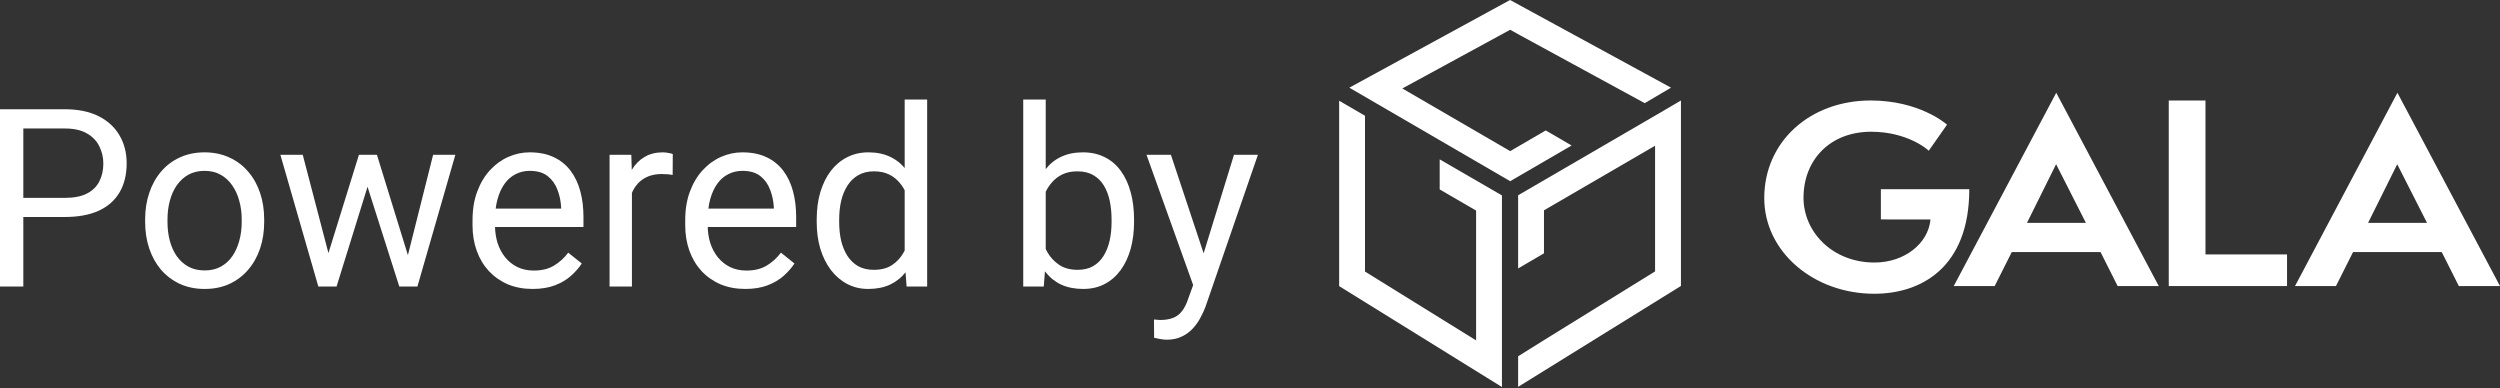 <svg xmlns:xlink="http://www.w3.org/1999/xlink" data-v-47419832="" role="img" width="161" height="25" viewBox="0 0 161 25" fill="none" xmlns="http://www.w3.org/2000/svg" class="gala-tag-line__primary" aria-labelledby="lmlwzykt3gpzneepnur"><rect x="0" y="0" width="161" height="25" fill="#333333" stroke="none"/><title id="lmlwzykt3gpzneepnur" data-v-47419832="">Powered by Gala</title><path d="M97.248 0L86.897 5.646L97.256 11.669L101.211 9.37L99.545 8.4L97.256 9.733L90.31 5.697L97.256 1.916L97.93 2.291L105.92 6.643L107.614 5.646L97.248 0Z" fill="#FFFFFF" data-v-47419832=""></path><path d="M92.716 10.263V12.199L95.061 13.561V21.922L87.906 17.488V7.455L86.241 6.487V18.426L96.725 24.924V12.585L92.716 10.263Z" fill="#FFFFFF" data-v-47419832=""></path><path d="M106.989 7.213L97.768 12.575V17.288L99.432 16.313V13.544L106.587 9.384V17.478L99.432 21.905L97.768 22.944V24.913L108.253 18.415V6.471L106.989 7.213Z" fill="#FFFFFF" data-v-47419832=""></path><path d="M121.128 14.131V12.186H126.822C126.822 17.252 123.696 18.918 120.703 18.918C116.796 18.918 113.618 16.212 113.618 12.76C113.618 9.109 116.573 6.471 120.474 6.471C123.569 6.471 125.288 7.937 125.388 8.029L124.21 9.71C124.126 9.603 122.803 8.484 120.505 8.484C117.836 8.484 116.146 10.311 116.146 12.736C116.146 14.935 118.007 16.907 120.718 16.907C122.649 16.907 124.181 15.682 124.324 14.135L121.128 14.131Z" fill="#FFFFFF" data-v-47419832=""></path><path d="M132.413 10.575L130.537 14.352H134.332L132.413 10.575ZM136.376 18.422L135.275 16.233H129.558L128.458 18.422H125.821L132.422 5.974L139.023 18.422H136.376Z" fill="#FFFFFF" data-v-47419832=""></path><path d="M139.668 18.422V6.473H142.033V16.385H147.285V18.422H139.668Z" fill="#FFFFFF" data-v-47419832=""></path><path d="M154.381 10.577L156.3 14.352H152.505L154.381 10.577ZM147.799 18.422H150.436L151.537 16.233H157.249L158.349 18.422H161L154.394 5.974L147.799 18.422Z" fill="#FFFFFF" data-v-47419832=""></path><path d="M4.18 13.974H1.152V12.743H4.18C4.766 12.743 5.241 12.649 5.604 12.461C5.967 12.273 6.232 12.012 6.398 11.677C6.569 11.343 6.655 10.961 6.655 10.533C6.655 10.14 6.569 9.772 6.398 9.427C6.232 9.082 5.967 8.805 5.604 8.596C5.241 8.382 4.766 8.275 4.18 8.275H1.502V18.451H0V7.036H4.18C5.036 7.036 5.76 7.185 6.351 7.483C6.942 7.781 7.391 8.194 7.697 8.721C8.004 9.244 8.157 9.843 8.157 10.517C8.157 11.248 8.004 11.873 7.697 12.391C7.391 12.908 6.942 13.303 6.351 13.574C5.76 13.841 5.036 13.974 4.18 13.974Z" fill="#FFFFFF" data-v-47419832=""></path><path d="M9.347 14.304V14.123C9.347 13.512 9.436 12.945 9.612 12.422C9.788 11.894 10.043 11.437 10.375 11.05C10.707 10.658 11.109 10.355 11.581 10.14C12.053 9.921 12.582 9.811 13.169 9.811C13.76 9.811 14.292 9.921 14.764 10.14C15.241 10.355 15.646 10.658 15.978 11.05C16.315 11.437 16.572 11.894 16.749 12.422C16.925 12.945 17.013 13.512 17.013 14.123V14.304C17.013 14.915 16.925 15.482 16.749 16.005C16.572 16.527 16.315 16.985 15.978 17.377C15.646 17.764 15.244 18.067 14.772 18.286C14.305 18.501 13.776 18.608 13.184 18.608C12.593 18.608 12.061 18.501 11.589 18.286C11.117 18.067 10.712 17.764 10.375 17.377C10.043 16.985 9.788 16.527 9.612 16.005C9.436 15.482 9.347 14.915 9.347 14.304ZM10.787 14.123V14.304C10.787 14.727 10.836 15.127 10.935 15.503C11.034 15.874 11.181 16.203 11.379 16.491C11.581 16.778 11.833 17.006 12.133 17.173C12.434 17.335 12.785 17.416 13.184 17.416C13.579 17.416 13.924 17.335 14.219 17.173C14.52 17.006 14.769 16.778 14.966 16.491C15.164 16.203 15.311 15.874 15.41 15.503C15.514 15.127 15.566 14.727 15.566 14.304V14.123C15.566 13.705 15.514 13.31 15.41 12.939C15.311 12.563 15.161 12.231 14.959 11.944C14.761 11.651 14.512 11.421 14.211 11.254C13.916 11.086 13.568 11.003 13.169 11.003C12.774 11.003 12.427 11.086 12.126 11.254C11.83 11.421 11.581 11.651 11.379 11.944C11.181 12.231 11.034 12.563 10.935 12.939C10.836 13.31 10.787 13.705 10.787 14.123Z" fill="#FFFFFF" data-v-47419832=""></path><path d="M20.951 16.946L23.115 9.968H24.064L23.878 11.356L21.675 18.451H20.749L20.951 16.946ZM19.496 9.968L21.34 17.024L21.473 18.451H20.5L18.056 9.968H19.496ZM26.134 16.969L27.893 9.968H29.325L26.882 18.451H25.917L26.134 16.969ZM24.274 9.968L26.391 16.828L26.633 18.451H25.714L23.45 11.34L23.263 9.968H24.274Z" fill="#FFFFFF" data-v-47419832=""></path><path d="M34.298 18.608C33.712 18.608 33.18 18.509 32.703 18.31C32.231 18.106 31.824 17.821 31.481 17.455C31.144 17.089 30.884 16.656 30.703 16.154C30.521 15.652 30.431 15.103 30.431 14.507V14.178C30.431 13.488 30.532 12.874 30.734 12.336C30.936 11.792 31.211 11.332 31.559 10.956C31.907 10.579 32.301 10.295 32.742 10.101C33.183 9.908 33.64 9.811 34.112 9.811C34.714 9.811 35.233 9.916 35.668 10.125C36.109 10.334 36.47 10.627 36.75 11.003C37.03 11.374 37.238 11.813 37.373 12.32C37.508 12.822 37.575 13.371 37.575 13.966V14.617H31.287V13.433H36.135V13.323C36.114 12.947 36.037 12.581 35.902 12.226C35.772 11.87 35.565 11.578 35.279 11.348C34.994 11.118 34.605 11.003 34.112 11.003C33.785 11.003 33.484 11.073 33.209 11.215C32.934 11.351 32.698 11.554 32.501 11.826C32.304 12.098 32.151 12.43 32.042 12.822C31.933 13.214 31.878 13.666 31.878 14.178V14.507C31.878 14.91 31.933 15.289 32.042 15.644C32.156 15.994 32.319 16.303 32.532 16.569C32.75 16.836 33.012 17.045 33.318 17.197C33.629 17.348 33.982 17.424 34.376 17.424C34.885 17.424 35.316 17.319 35.668 17.11C36.021 16.901 36.33 16.622 36.594 16.271L37.466 16.969C37.285 17.246 37.054 17.51 36.773 17.761C36.493 18.012 36.148 18.216 35.738 18.373C35.334 18.529 34.854 18.608 34.298 18.608Z" fill="#FFFFFF" data-v-47419832=""></path><path d="M40.696 11.301V18.451H39.256V9.968H40.657L40.696 11.301ZM43.326 9.921L43.319 11.269C43.199 11.243 43.085 11.228 42.976 11.222C42.872 11.212 42.753 11.207 42.618 11.207C42.286 11.207 41.993 11.259 41.739 11.364C41.484 11.468 41.269 11.614 41.093 11.803C40.916 11.991 40.776 12.216 40.672 12.477C40.574 12.733 40.509 13.015 40.478 13.323L40.073 13.559C40.073 13.046 40.123 12.566 40.221 12.116C40.325 11.667 40.483 11.269 40.696 10.925C40.909 10.574 41.178 10.303 41.505 10.109C41.837 9.91 42.232 9.811 42.688 9.811C42.792 9.811 42.911 9.824 43.046 9.85C43.181 9.871 43.275 9.895 43.326 9.921Z" fill="#FFFFFF" data-v-47419832=""></path><path d="M47.996 18.608C47.41 18.608 46.878 18.509 46.401 18.31C45.928 18.106 45.521 17.821 45.179 17.455C44.841 17.089 44.582 16.656 44.4 16.154C44.219 15.652 44.128 15.103 44.128 14.507V14.178C44.128 13.488 44.229 12.874 44.432 12.336C44.634 11.792 44.909 11.332 45.257 10.956C45.604 10.579 45.998 10.295 46.44 10.101C46.88 9.908 47.337 9.811 47.809 9.811C48.411 9.811 48.93 9.916 49.366 10.125C49.807 10.334 50.167 10.627 50.448 11.003C50.728 11.374 50.935 11.813 51.07 12.32C51.205 12.822 51.273 13.371 51.273 13.966V14.617H44.984V13.433H49.833V13.323C49.812 12.947 49.734 12.581 49.599 12.226C49.469 11.87 49.262 11.578 48.977 11.348C48.691 11.118 48.302 11.003 47.809 11.003C47.482 11.003 47.181 11.073 46.906 11.215C46.632 11.351 46.395 11.554 46.198 11.826C46.001 12.098 45.848 12.43 45.739 12.822C45.63 13.214 45.576 13.666 45.576 14.178V14.507C45.576 14.91 45.63 15.289 45.739 15.644C45.853 15.994 46.017 16.303 46.229 16.569C46.447 16.836 46.709 17.045 47.015 17.197C47.327 17.348 47.679 17.424 48.074 17.424C48.582 17.424 49.013 17.319 49.366 17.11C49.719 16.901 50.027 16.622 50.292 16.271L51.164 16.969C50.982 17.246 50.751 17.51 50.471 17.761C50.191 18.012 49.846 18.216 49.436 18.373C49.031 18.529 48.551 18.608 47.996 18.608Z" fill="#FFFFFF" data-v-47419832=""></path><path d="M58.261 16.805V6.409H59.709V18.451H58.386L58.261 16.805ZM52.596 14.304V14.139C52.596 13.491 52.673 12.903 52.829 12.375C52.99 11.842 53.216 11.384 53.506 11.003C53.802 10.621 54.152 10.329 54.557 10.125C54.967 9.916 55.423 9.811 55.926 9.811C56.456 9.811 56.917 9.905 57.312 10.093C57.711 10.276 58.049 10.546 58.324 10.901C58.604 11.251 58.824 11.675 58.985 12.171C59.146 12.668 59.258 13.229 59.32 13.857V14.578C59.263 15.2 59.151 15.759 58.985 16.256C58.824 16.752 58.604 17.176 58.324 17.526C58.049 17.876 57.711 18.145 57.312 18.333C56.912 18.516 56.445 18.608 55.911 18.608C55.418 18.608 54.967 18.501 54.557 18.286C54.152 18.072 53.802 17.771 53.506 17.385C53.216 16.998 52.99 16.543 52.829 16.02C52.673 15.493 52.596 14.92 52.596 14.304ZM54.043 14.139V14.304C54.043 14.727 54.085 15.124 54.168 15.495C54.256 15.866 54.391 16.193 54.572 16.475C54.754 16.758 54.985 16.98 55.265 17.142C55.545 17.299 55.88 17.377 56.269 17.377C56.746 17.377 57.138 17.275 57.444 17.071C57.755 16.867 58.005 16.598 58.191 16.264C58.378 15.929 58.523 15.566 58.627 15.174V13.284C58.565 12.997 58.474 12.72 58.355 12.453C58.241 12.181 58.09 11.941 57.903 11.732C57.722 11.518 57.496 11.348 57.226 11.222C56.962 11.097 56.648 11.034 56.285 11.034C55.89 11.034 55.55 11.118 55.265 11.285C54.985 11.447 54.754 11.672 54.572 11.959C54.391 12.242 54.256 12.571 54.168 12.947C54.085 13.318 54.043 13.716 54.043 14.139Z" fill="#FFFFFF" data-v-47419832=""></path><path d="M65.896 6.409H67.344V16.805L67.219 18.451H65.896V6.409ZM73.033 14.139V14.304C73.033 14.92 72.96 15.493 72.815 16.02C72.67 16.543 72.457 16.998 72.177 17.385C71.897 17.771 71.554 18.072 71.149 18.286C70.745 18.501 70.28 18.608 69.756 18.608C69.222 18.608 68.752 18.516 68.348 18.333C67.948 18.145 67.611 17.876 67.336 17.526C67.061 17.176 66.84 16.752 66.674 16.256C66.514 15.759 66.402 15.2 66.34 14.578V13.857C66.402 13.229 66.514 12.668 66.674 12.171C66.84 11.675 67.061 11.251 67.336 10.901C67.611 10.546 67.948 10.276 68.348 10.093C68.747 9.905 69.212 9.811 69.741 9.811C70.27 9.811 70.74 9.916 71.149 10.125C71.559 10.329 71.902 10.621 72.177 11.003C72.457 11.384 72.67 11.842 72.815 12.375C72.96 12.903 73.033 13.491 73.033 14.139ZM71.585 14.304V14.139C71.585 13.716 71.546 13.318 71.469 12.947C71.391 12.571 71.266 12.242 71.095 11.959C70.924 11.672 70.698 11.447 70.418 11.285C70.138 11.118 69.793 11.034 69.383 11.034C69.02 11.034 68.703 11.097 68.433 11.222C68.169 11.348 67.943 11.518 67.756 11.732C67.569 11.941 67.416 12.181 67.297 12.453C67.183 12.72 67.097 12.997 67.04 13.284V15.174C67.123 15.54 67.258 15.893 67.445 16.232C67.637 16.567 67.891 16.841 68.208 17.055C68.529 17.27 68.926 17.377 69.398 17.377C69.787 17.377 70.12 17.299 70.394 17.142C70.675 16.98 70.9 16.758 71.072 16.475C71.248 16.193 71.378 15.866 71.461 15.495C71.544 15.124 71.585 14.727 71.585 14.304Z" fill="#FFFFFF" data-v-47419832=""></path><path d="M77.126 17.573L79.469 9.968H81.01L77.632 19.76C77.555 19.969 77.451 20.194 77.321 20.434C77.197 20.68 77.036 20.913 76.838 21.132C76.641 21.352 76.403 21.529 76.123 21.665C75.847 21.806 75.518 21.877 75.134 21.877C75.02 21.877 74.875 21.861 74.698 21.83C74.522 21.799 74.397 21.773 74.325 21.752L74.317 20.576C74.359 20.581 74.423 20.586 74.511 20.591C74.605 20.602 74.67 20.607 74.706 20.607C75.033 20.607 75.311 20.563 75.539 20.474C75.767 20.39 75.959 20.246 76.115 20.043C76.276 19.844 76.413 19.57 76.527 19.219L77.126 17.573ZM75.406 9.968L77.594 16.554L77.967 18.082L76.932 18.616L73.834 9.968H75.406Z" fill="#FFFFFF" data-v-47419832=""></path></svg>